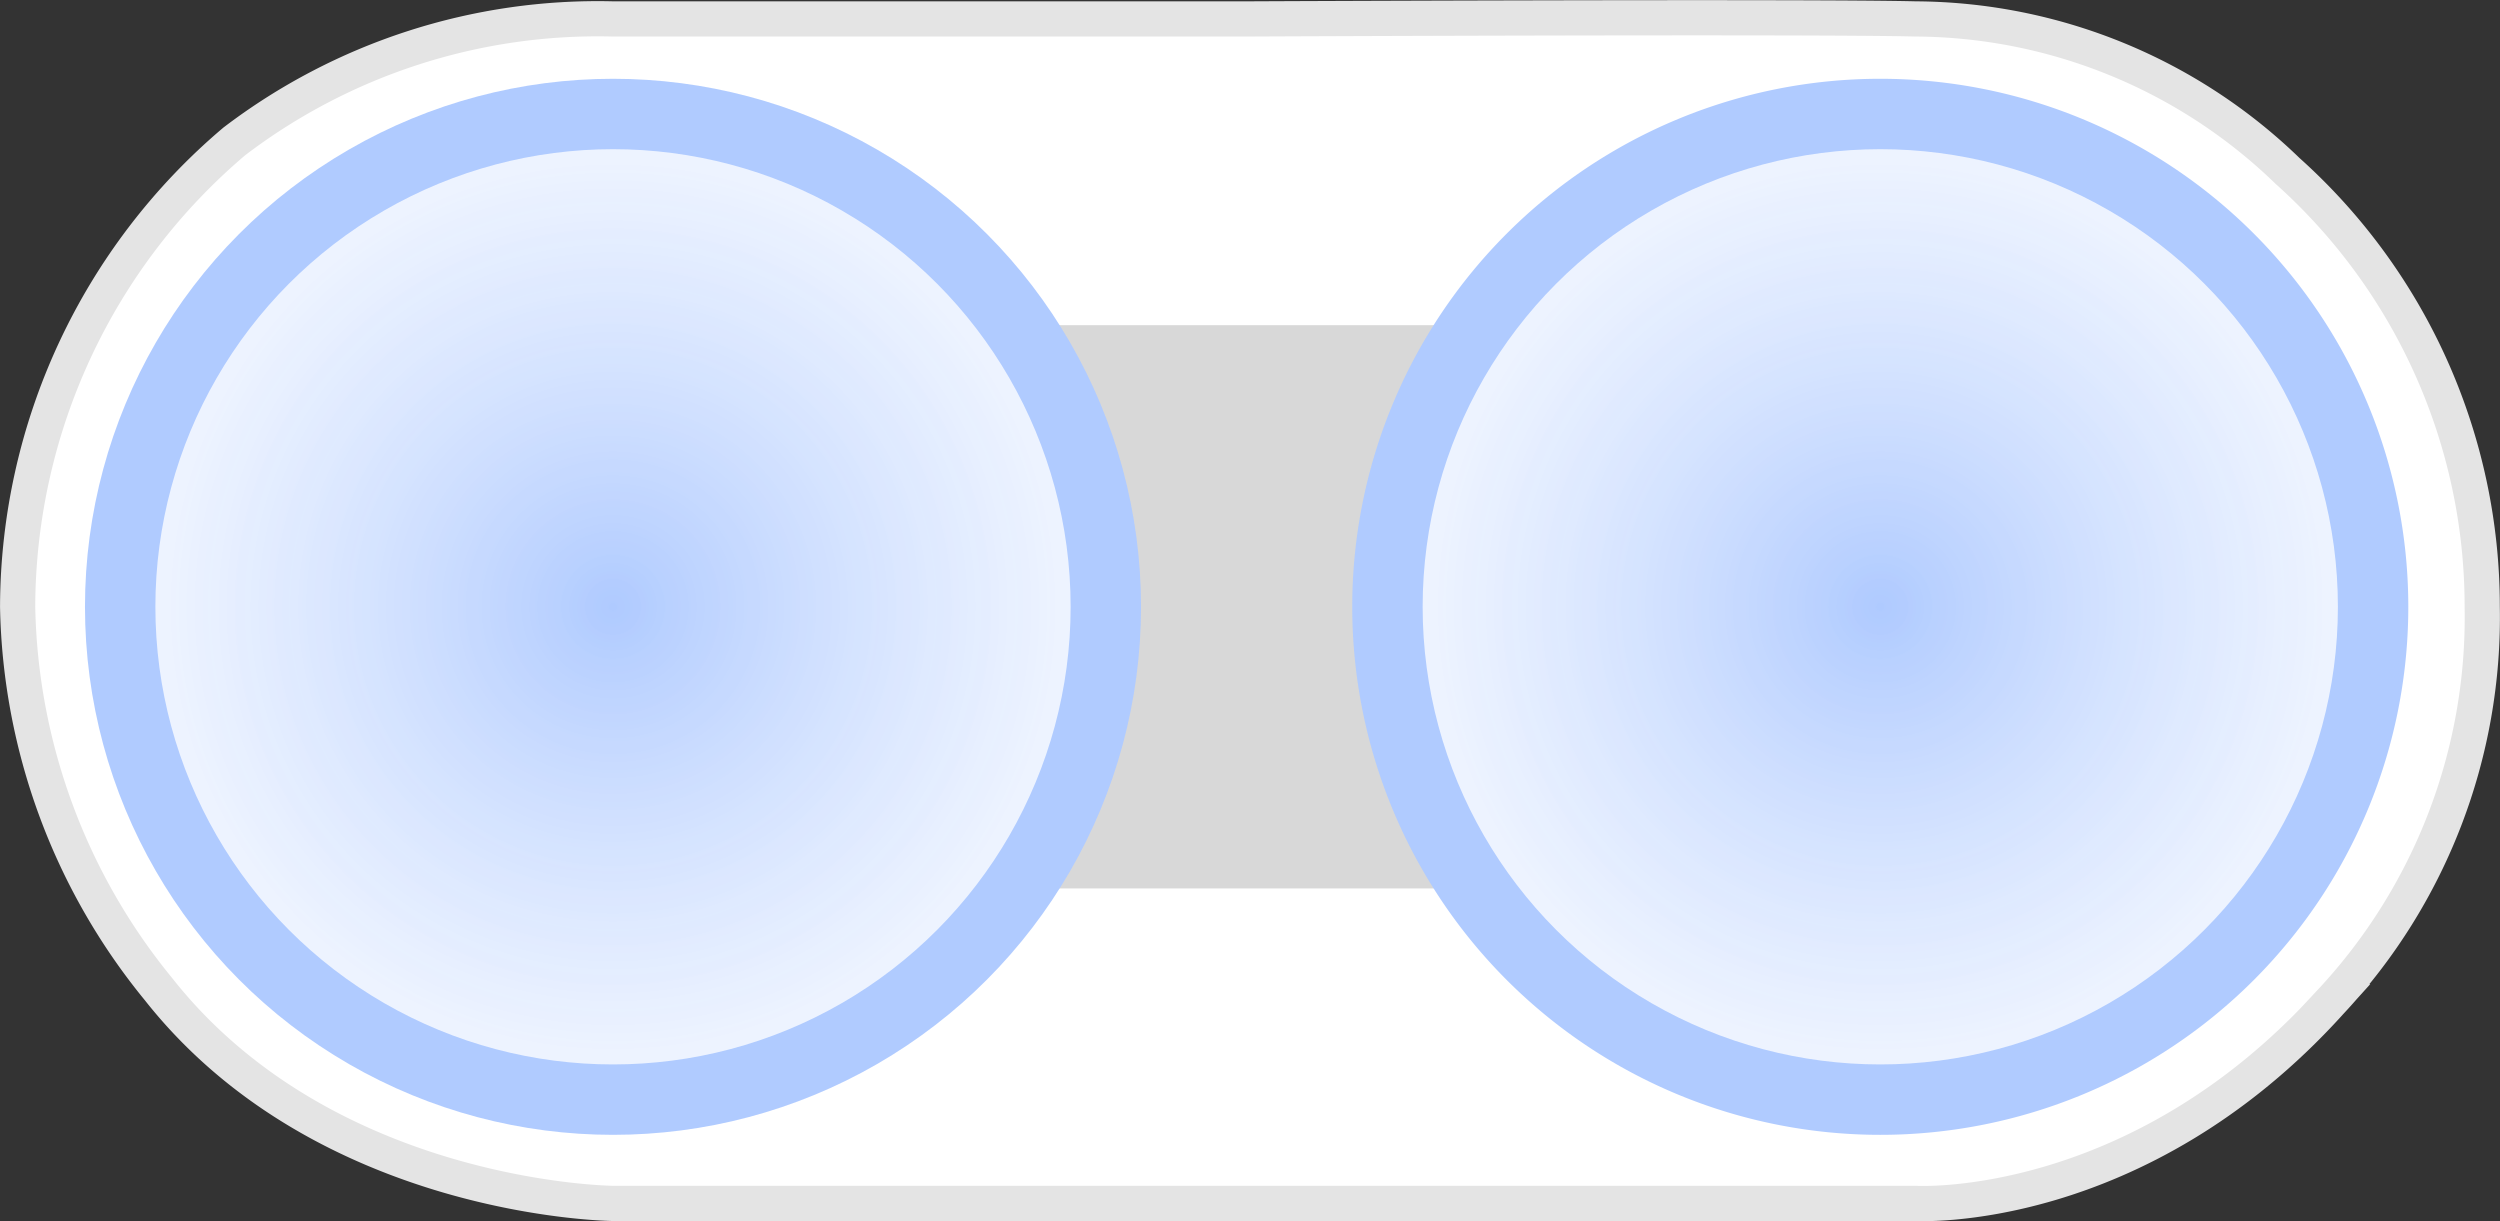 <svg xmlns="http://www.w3.org/2000/svg" xmlns:xlink="http://www.w3.org/1999/xlink" width="71.019" height="34.699" viewBox="0 0 71.019 34.699">
  <rect x="0" y="0" width="71.019" height="34.699" fill="#333333" stroke="none"/>
  <defs>
    <radialGradient id="radial-gradient" cx="0.5" cy="0.5" r="0.5" gradientUnits="objectBoundingBox">
      <stop offset="0" stop-color="#afcaff"/>
      <stop offset="1" stop-color="#fff" stop-opacity="0.776"/>
    </radialGradient>
  </defs>
  <g id="Group_7" data-name="Group 7" transform="translate(-4.586 -23.762)">
    <path id="Path_1" data-name="Path 1" d="M864,593.3H846a17.038,17.038,0,0,0-10.756,3.477A17.39,17.39,0,0,0,829.087,610a17.648,17.648,0,0,0,4,10.859c4.747,6.023,12.916,6.089,12.916,6.089h37s6.288.375,11.792-5.729A16,16,0,0,0,899.1,610a16.607,16.607,0,0,0-5.531-12.383A15.292,15.292,0,0,0,883,593.3C880.15,593.225,864,593.3,864,593.3Z" transform="translate(-824 -569)" fill="#fff" stroke="#e4e4e4" stroke-width="1"/>
    <rect id="Rectangle_4" data-name="Rectangle 4" width="47" height="16" transform="translate(17 33)" fill="#d8d8d8"/>
    <g id="Group_6" data-name="Group 6">
      <circle id="Ellipse_8" data-name="Ellipse 8" cx="15" cy="15" r="15" transform="translate(7 26)" fill="#b0cbff"/>
      <circle id="Ellipse_9" data-name="Ellipse 9" cx="13" cy="13" r="13" transform="translate(9 28)" fill="url(#radial-gradient)"/>
    </g>
    <g id="Group_5" data-name="Group 5">
      <path id="Path_2" data-name="Path 2" d="M15,0A15,15,0,1,1,0,15,15,15,0,0,1,15,0Z" transform="translate(43 26)" fill="#b0cbff"/>
      <circle id="Ellipse_10" data-name="Ellipse 10" cx="13" cy="13" r="13" transform="translate(45 28)" fill="url(#radial-gradient)"/>
    </g>
  </g>
</svg>
